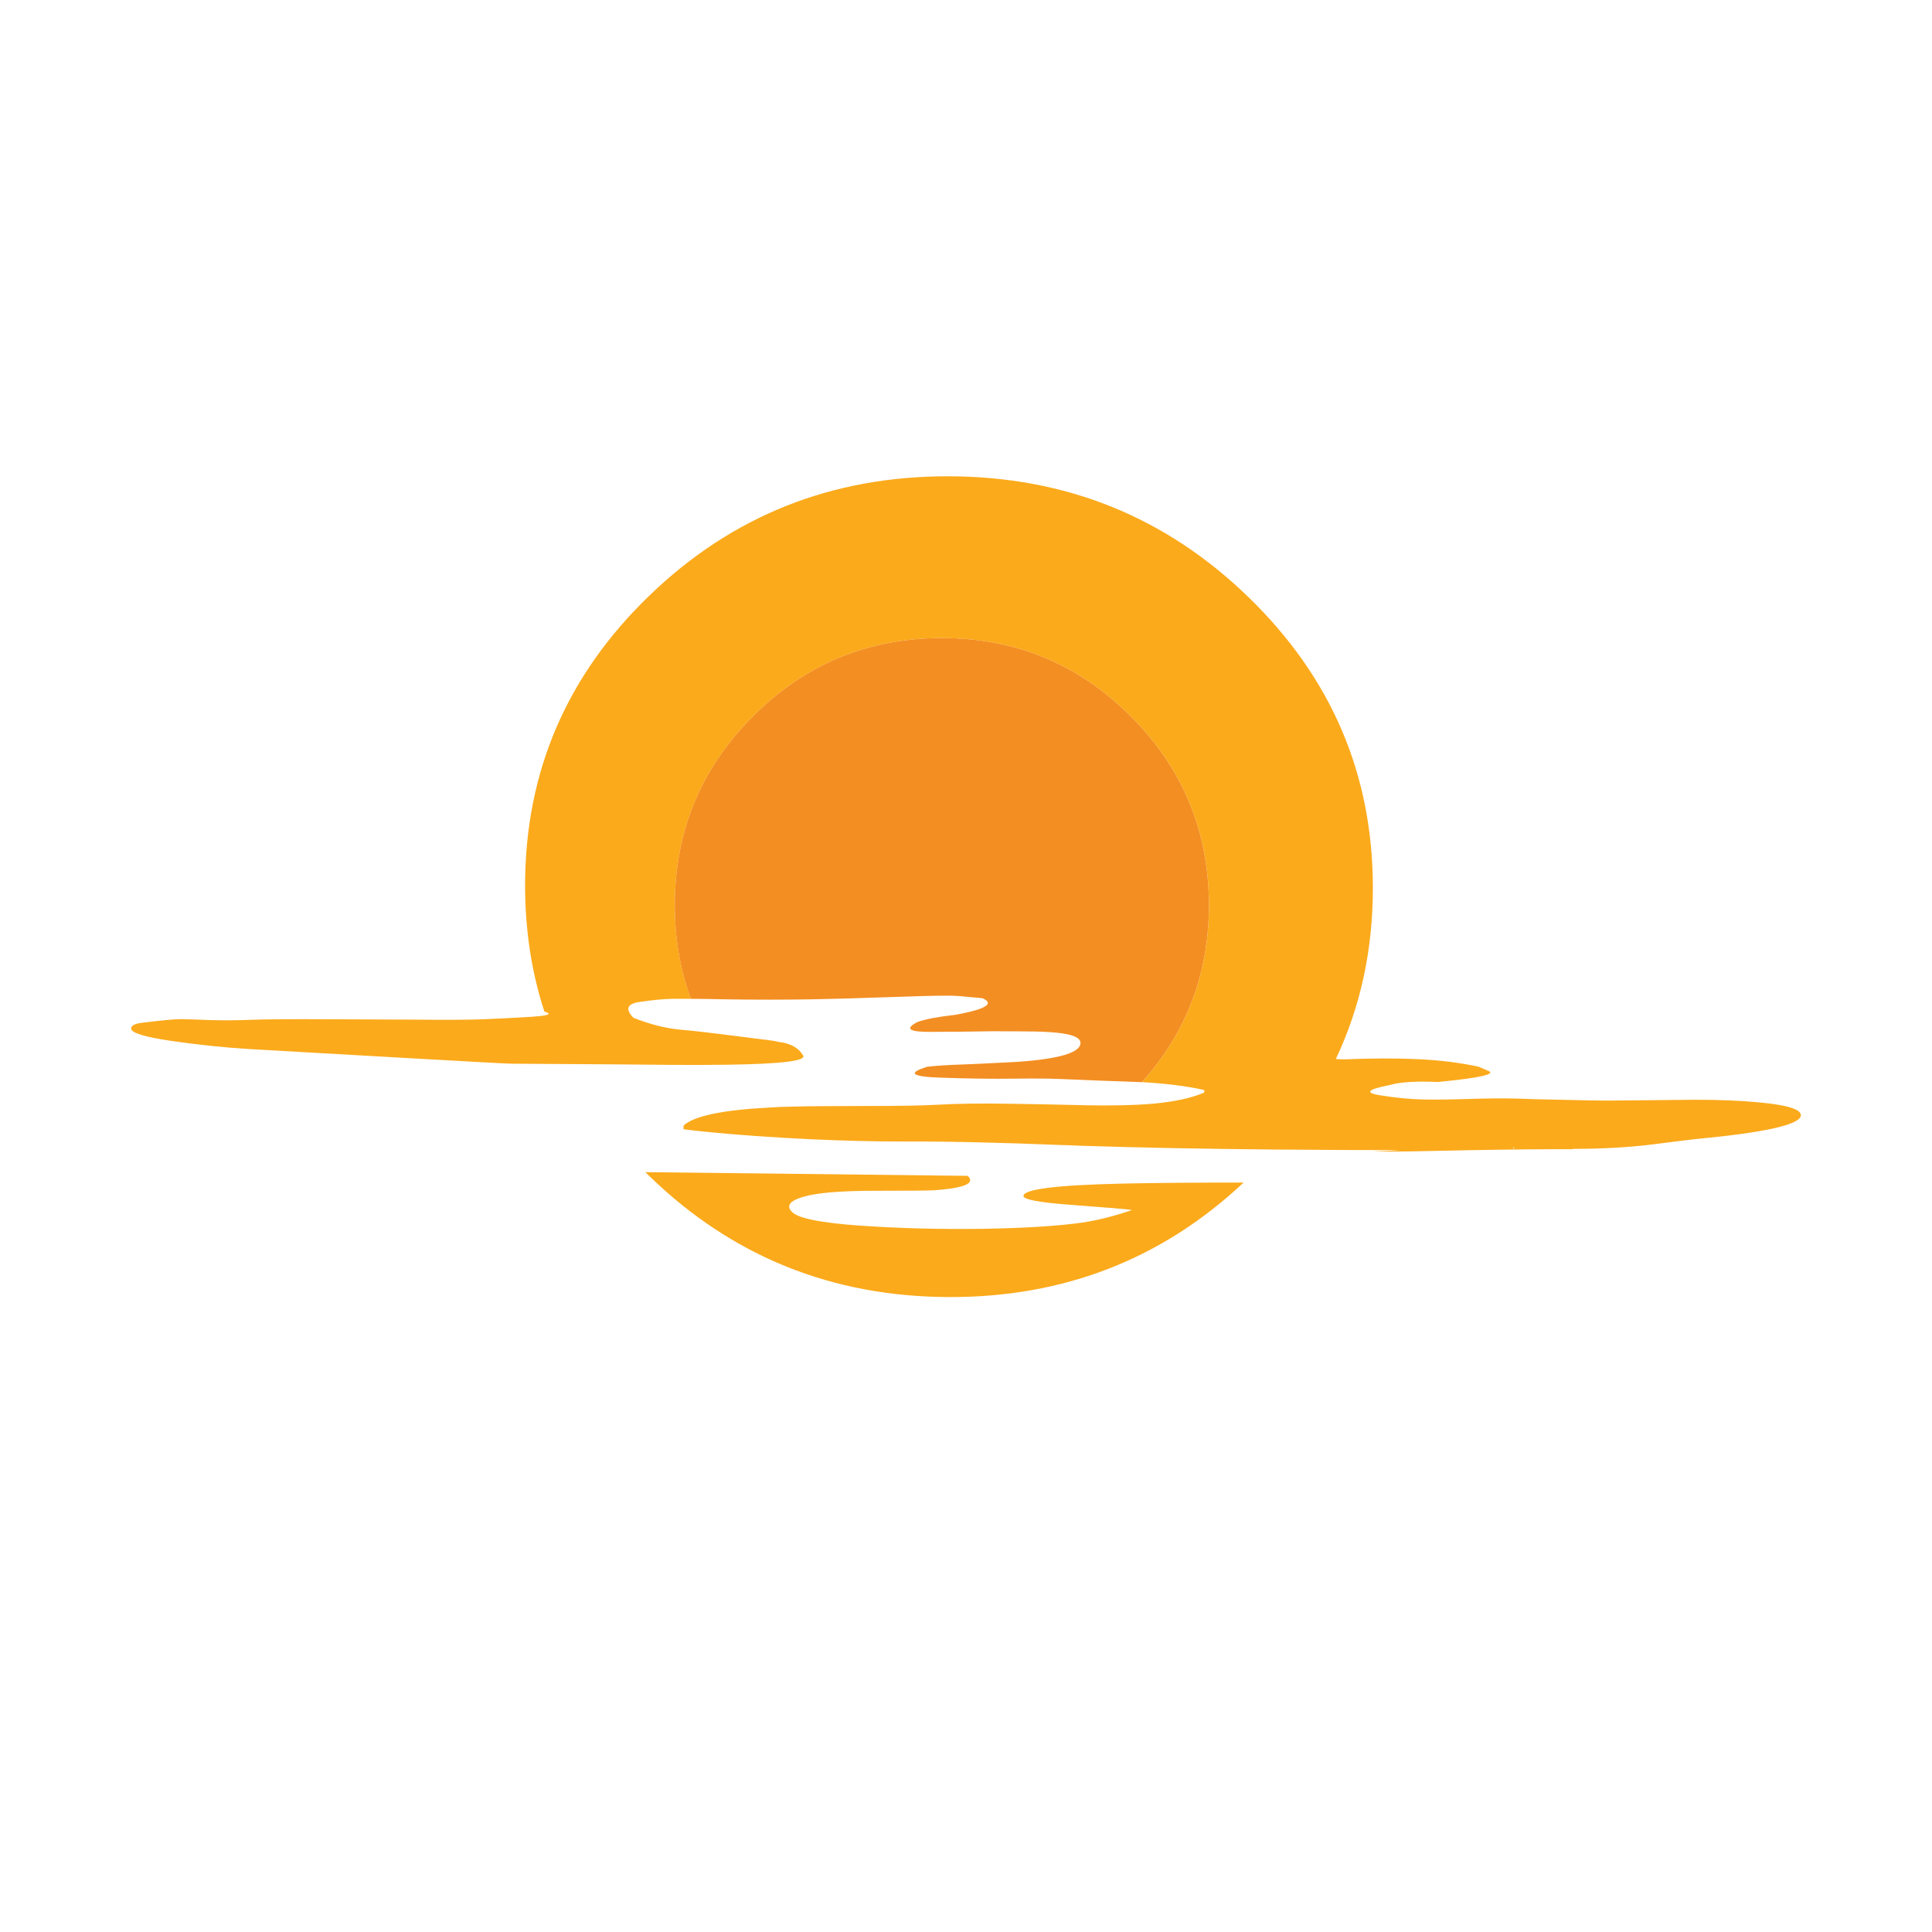 <?xml version="1.0" encoding="utf-8"?>
<!-- Generator: Adobe Illustrator 16.0.0, SVG Export Plug-In . SVG Version: 6.00 Build 0)  -->
<!DOCTYPE svg PUBLIC "-//W3C//DTD SVG 1.1//EN" "http://www.w3.org/Graphics/SVG/1.1/DTD/svg11.dtd">
<svg version="1.1" id="Layer_1" xmlns="http://www.w3.org/2000/svg" xmlns:xlink="http://www.w3.org/1999/xlink" x="0px" y="0px"
	 width="300px" height="300px" viewBox="0 0 300 300" enable-background="new 0 0 300 300" xml:space="preserve">
<g>
	<path fill="#FBAA1B" d="M20.363,159.705c0-0.45,0.555-0.746,1.666-0.885c3.089-0.383,5.12-0.572,6.091-0.572
		c0.972,0.018,2.525,0.068,4.66,0.156c2.117,0.052,4.234,0.033,6.352-0.053c2.1-0.086,6.343-0.113,12.729-0.078
		c6.386,0.035,10.482,0.053,12.287,0.053c5.05,0.052,8.677,0.033,10.881-0.053c2.204-0.086,4.72-0.217,7.549-0.391
		c1.006-0.068,1.717-0.146,2.134-0.234c0.694-0.155,0.633-0.348-0.182-0.572c-1.996-6.126-2.994-12.651-2.994-19.576
		c0-17.597,6.43-32.6,19.289-45.009c12.842-12.408,28.357-18.585,46.544-18.533c18.17,0.052,33.677,6.316,46.52,18.794
		c12.858,12.478,19.288,27.515,19.288,45.113c0,9.631-1.918,18.49-5.753,26.578c0.521,0.035,0.945,0.052,1.276,0.052
		c4.354-0.173,8.208-0.183,11.557-0.026c3.351,0.157,6.466,0.547,9.347,1.172l1.326,0.573c1.633,0.538-0.91,1.136-7.625,1.796
		c-3.438-0.156-5.972,0.008-7.604,0.494c-3.35,0.66-3.835,1.182-1.456,1.563c2.377,0.382,4.528,0.599,6.455,0.65
		c1.926,0.053,4.442,0.026,7.549-0.078c2.829-0.087,5.239-0.104,7.235-0.053c1.146,0.035,2.23,0.07,3.254,0.105
		c3.472,0.086,6.23,0.146,8.279,0.182c1.059,0.018,1.918,0.025,2.576,0.025c1.545-0.017,5.275-0.053,11.193-0.104
		c0.781,0,1.605-0.009,2.474-0.024c3.696,0,6.933,0.129,9.709,0.391c4.443,0.398,6.665,1.066,6.665,2.004
		c0,1.439-5.396,2.672-16.191,3.697c-0.885,0.086-3.133,0.363-6.742,0.832c-3.609,0.451-7.653,0.686-12.131,0.703
		c-0.121,0-0.242,0-0.364,0v0.053c-1.06,0-2.229,0-3.515,0c-4.824,0.018-10.785,0.104-17.883,0.26
		c-4.375,0.104-7.594,0.131-9.658,0.078c0.209-0.018,0.435-0.027,0.677-0.027c1.094-0.033,2.291-0.094,3.593-0.182
		c-2.326,0-4.607,0-6.848,0c-4.303-0.018-8.469-0.043-12.493-0.078c-11.332-0.104-21.494-0.303-30.483-0.598
		c-0.988-0.053-1.935-0.088-2.838-0.105c-4.789-0.189-8.382-0.313-10.775-0.363c-4.722-0.139-9.38-0.199-13.979-0.184
		c-4.234,0-8.868-0.111-13.9-0.338c-1.441-0.068-2.907-0.148-4.399-0.234c-6.386-0.381-11.575-0.824-15.567-1.328v-0.572
		c1.597-1.475,5.944-2.401,13.042-2.784c1.18-0.087,2.439-0.14,3.775-0.156c2.1-0.067,6.048-0.104,11.844-0.104
		c4.825,0,8.339-0.061,10.543-0.183c3.245-0.19,7.236-0.243,11.976-0.155c2.654,0.035,6.533,0.111,11.636,0.233
		c1.718,0.034,3.306,0.034,4.764,0c2.117-0.034,3.938-0.122,5.468-0.261c3.279-0.313,5.883-0.885,7.81-1.719v-0.39
		c-2.688-0.608-5.9-1.016-9.632-1.225c-0.019,0-0.034,0-0.053,0c6.941-7.722,10.412-16.886,10.412-27.489
		c0-11.454-4.053-21.232-12.156-29.337c-8.088-8.087-17.856-12.131-29.312-12.131c-11.454,0-21.224,4.043-29.311,12.131
		c-8.104,8.105-12.157,17.884-12.157,29.337c0,5.207,0.833,10.057,2.499,14.551c-1.301,0-2.264,0-2.889,0
		c-1.301,0.018-2.968,0.174-4.998,0.469c-2.03,0.277-2.377,1.103-1.041,2.474c2.499,0.989,4.851,1.597,7.055,1.821
		c1.527,0.14,2.941,0.287,4.243,0.443c0.59,0.069,1.163,0.139,1.718,0.207c3.974,0.504,6.733,0.852,8.278,1.042
		c0.434,0.052,0.851,0.13,1.25,0.234c1.822,0.208,3.08,0.896,3.774,2.058c0.711,0.867-3.193,1.361-11.714,1.482
		c-2.43,0.035-5.232,0.044-8.408,0.025c-6.977-0.068-12.539-0.111-16.686-0.129c-4.356-0.035-7.142-0.054-8.356-0.054
		c-0.66,0-6.594-0.321-17.806-0.963c-11.228-0.644-18.847-1.076-22.855-1.302c-4.026-0.243-8.113-0.668-12.26-1.275
		C22.437,161.023,20.363,160.383,20.363,159.705z M150.65,183.238c0,0.799-1.875,1.328-5.624,1.588
		c-0.833,0.051-3.896,0.078-9.189,0.078c-5.31,0-9.015,0.313-11.115,0.938c-2.117,0.623-2.69,1.414-1.718,2.369
		c0.954,0.971,4.478,1.674,10.568,2.107c6.075,0.416,12.374,0.582,18.899,0.494c6.508-0.104,11.688-0.424,15.541-0.963
		c2.377-0.347,4.963-0.998,7.758-1.953c-0.418-0.104-3.56-0.371-9.424-0.808c-4.947-0.362-7.421-0.823-7.421-1.379
		c0-1.06,5.197-1.701,15.595-1.926c4.91-0.104,11.105-0.156,18.586-0.156c-12.687,11.904-27.933,17.832-45.737,17.779
		c-18.187-0.054-33.702-6.316-46.544-18.796c-0.208-0.206-0.417-0.407-0.625-0.6l50.059,0.574
		C150.52,182.83,150.65,183.047,150.65,183.238z M235.096,178.369c0.018,0.018,0.027-0.043,0.027-0.182c-0.119,0-0.225,0-0.313,0
		c0.07,0.002,0.141,0.037,0.207,0.104C235.053,178.309,235.079,178.336,235.096,178.369z"/>
	<path fill="#F38E22" d="M162.807,160.253c-1.094-0.069-2.533-0.104-4.32-0.104c-2.344,0-3.618-0.01-3.826-0.025
		c-3.924,0.068-7.428,0.104-10.517,0.104c-3.072-0.018-3.627-0.528-1.667-1.535c1.267-0.452,3.246-0.823,5.935-1.121
		c4.687-0.866,6.065-1.727,4.14-2.575c-0.121,0-0.816-0.062-2.083-0.185c-1.25-0.138-2.3-0.207-3.15-0.207
		c-2.083,0-5.232,0.078-9.45,0.234c-4.894,0.174-8.876,0.287-11.948,0.338c-4.374,0.07-8.764,0.07-13.172,0
		c-2.239-0.051-4.061-0.078-5.467-0.078c-1.666-4.494-2.499-9.345-2.499-14.551c0-11.454,4.052-21.232,12.157-29.337
		c8.087-8.087,17.857-12.131,29.311-12.131c11.455,0,21.225,4.043,29.313,12.131c8.104,8.105,12.155,17.884,12.155,29.337
		c0,10.604-3.471,19.768-10.411,27.489c-4.998-0.172-9.25-0.338-12.757-0.494c-1.805-0.069-4.12-0.087-6.95-0.052
		c-3.332,0.052-7.209,0-11.636-0.157c-4.443-0.155-5.103-0.72-1.979-1.69c1.198-0.156,3.358-0.287,6.482-0.392
		c3.801-0.174,6.42-0.303,7.862-0.392c6.299-0.469,9.448-1.439,9.448-2.916C167.779,161.008,166.121,160.443,162.807,160.253z"/>
</g>
</svg>
